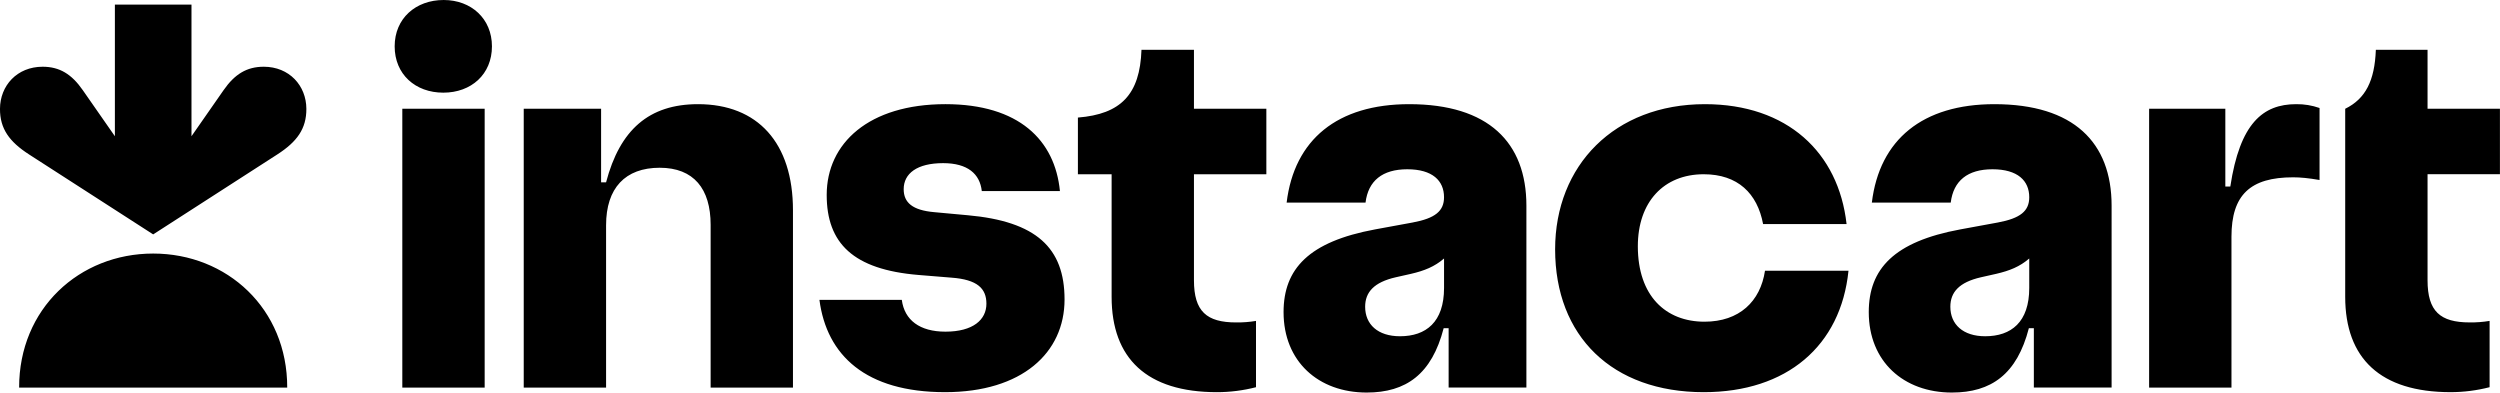 <svg xmlns="http://www.w3.org/2000/svg" viewBox="0.004 10.971 150 23.55">
	<path d="m58.062 23.885-1.999-.184c-1.31-.114-1.838-.574-1.838-1.379 0-.942.804-1.562 2.366-1.562 1.471 0 2.207.642 2.321 1.677h4.688c-.299-3.055-2.458-5.216-6.87-5.216-4.596 0-7.124 2.344-7.124 5.446 0 2.896 1.585 4.481 5.516 4.803l1.977.161c1.538.115 2.09.643 2.09 1.562 0 .965-.804 1.678-2.458 1.678-1.54 0-2.458-.689-2.619-1.907h-4.942c.436 3.331 2.78 5.537 7.538 5.537 4.619 0 7.169-2.366 7.169-5.561 0-3.102-1.701-4.687-5.814-5.055ZM41.884 17.221c-2.941 0-4.688 1.539-5.515 4.688h-.299v-4.412h-4.642v16.729h4.941v-9.743c0-2.229 1.149-3.447 3.217-3.447 2.045 0 3.056 1.264 3.056 3.424v9.766h4.94V23.587c0-4.045-2.113-6.366-5.698-6.366Zm-15.258-6.25c-1.678 0-2.942 1.104-2.942 2.78 0 1.678 1.241 2.78 2.919 2.78 1.678 0 2.918-1.104 2.918-2.78 0-1.655-1.24-2.78-2.895-2.78Zm2.458 6.526h-4.941v16.729h4.941V17.497Zm42.557-3.539h-3.148c-.092 2.689-1.241 3.86-3.815 4.067v3.402h2.023v7.353c0 3.7 2.113 5.721 6.319 5.721.791 0 1.578-.1 2.344-.298v-3.977c-.395.066-.794.096-1.194.091-1.77 0-2.529-.666-2.529-2.528v-6.364h4.344v-3.929h-4.344v-3.539ZM150 21.426v-3.929h-4.343v-3.539h-3.102c-.07 1.861-.62 2.941-1.839 3.539v11.282c0 3.7 2.115 5.721 6.32 5.721.791 0 1.578-.1 2.344-.298v-3.977c-.395.066-.795.096-1.195.091-1.77 0-2.528-.666-2.528-2.528v-6.364H150Zm-16.177.736h-.299v-4.666h-4.573v16.73h4.941V25.172c0-2.506 1.126-3.562 3.7-3.562.436 0 .919.046 1.585.161v-4.32c-.45-.158-.924-.236-1.402-.23-1.999 0-3.378 1.149-3.952 4.941Zm-31.55 8.111c-2.321 0-3.999-1.54-3.999-4.527 0-2.665 1.562-4.32 3.953-4.32 2.045 0 3.217 1.149 3.562 2.987h5.009c-.483-4.298-3.561-7.192-8.502-7.192-5.424 0-8.985 3.676-8.985 8.71 0 5.216 3.424 8.57 8.916 8.57 4.987 0 8.227-2.779 8.686-7.285h-5.01c-.275 1.839-1.539 3.057-3.63 3.057ZM84.556 17.221c-4.298 0-6.893 2.114-7.354 5.905h4.734c.161-1.309 1.012-1.999 2.505-1.999 1.516 0 2.205.689 2.205 1.678 0 .827-.528 1.264-1.883 1.516l-2.253.414c-3.974.735-5.492 2.366-5.492 4.963 0 2.964 2.091 4.826 4.987 4.826 2.366 0 3.906-1.104 4.619-3.861h.298v3.562h4.666V23.311c0-3.792-2.276-6.09-7.032-6.09Zm-.552 13.925c-1.333 0-2.091-.712-2.091-1.77 0-.873.529-1.47 1.838-1.769l.919-.207c.793-.184 1.408-.428 1.977-.92v1.77c0 2.045-1.081 2.896-2.643 2.896ZM119.668 17.221c-4.298 0-6.894 2.114-7.353 5.905h4.733c.162-1.309 1.011-1.999 2.505-1.999 1.517 0 2.206.689 2.206 1.678 0 .827-.529 1.264-1.884 1.516l-2.252.414c-3.976.735-5.493 2.366-5.493 4.963 0 2.964 2.091 4.826 4.987 4.826 2.367 0 3.907-1.104 4.619-3.861h.299v3.562h4.665V23.311c0-3.792-2.276-6.09-7.032-6.09Zm-.552 13.925c-1.332 0-2.091-.712-2.091-1.77 0-.873.529-1.47 1.838-1.769l.919-.207c.793-.184 1.409-.428 1.977-.92v1.77c0 2.045-1.08 2.896-2.643 2.896ZM15.828 14.975c-1.015 0-1.74.443-2.408 1.404l-1.927 2.766V11.248H6.897v7.897l-1.927-2.766c-.667-.961-1.392-1.404-2.408-1.404-1.533 0-2.554 1.132-2.559 2.527C-0 18.695.563 19.474 1.75 20.239l7.445 4.796 7.445-4.796c1.187-.765 1.75-1.543 1.746-2.737-.004-1.395-1.026-2.527-2.559-2.527ZM9.195 26.184c4.425 0 8.052 3.303 8.042 8.043H1.152c-.009-4.738 3.617-8.043 8.042-8.043Z" fill="oklch(0.708 0 0)"/>
</svg>